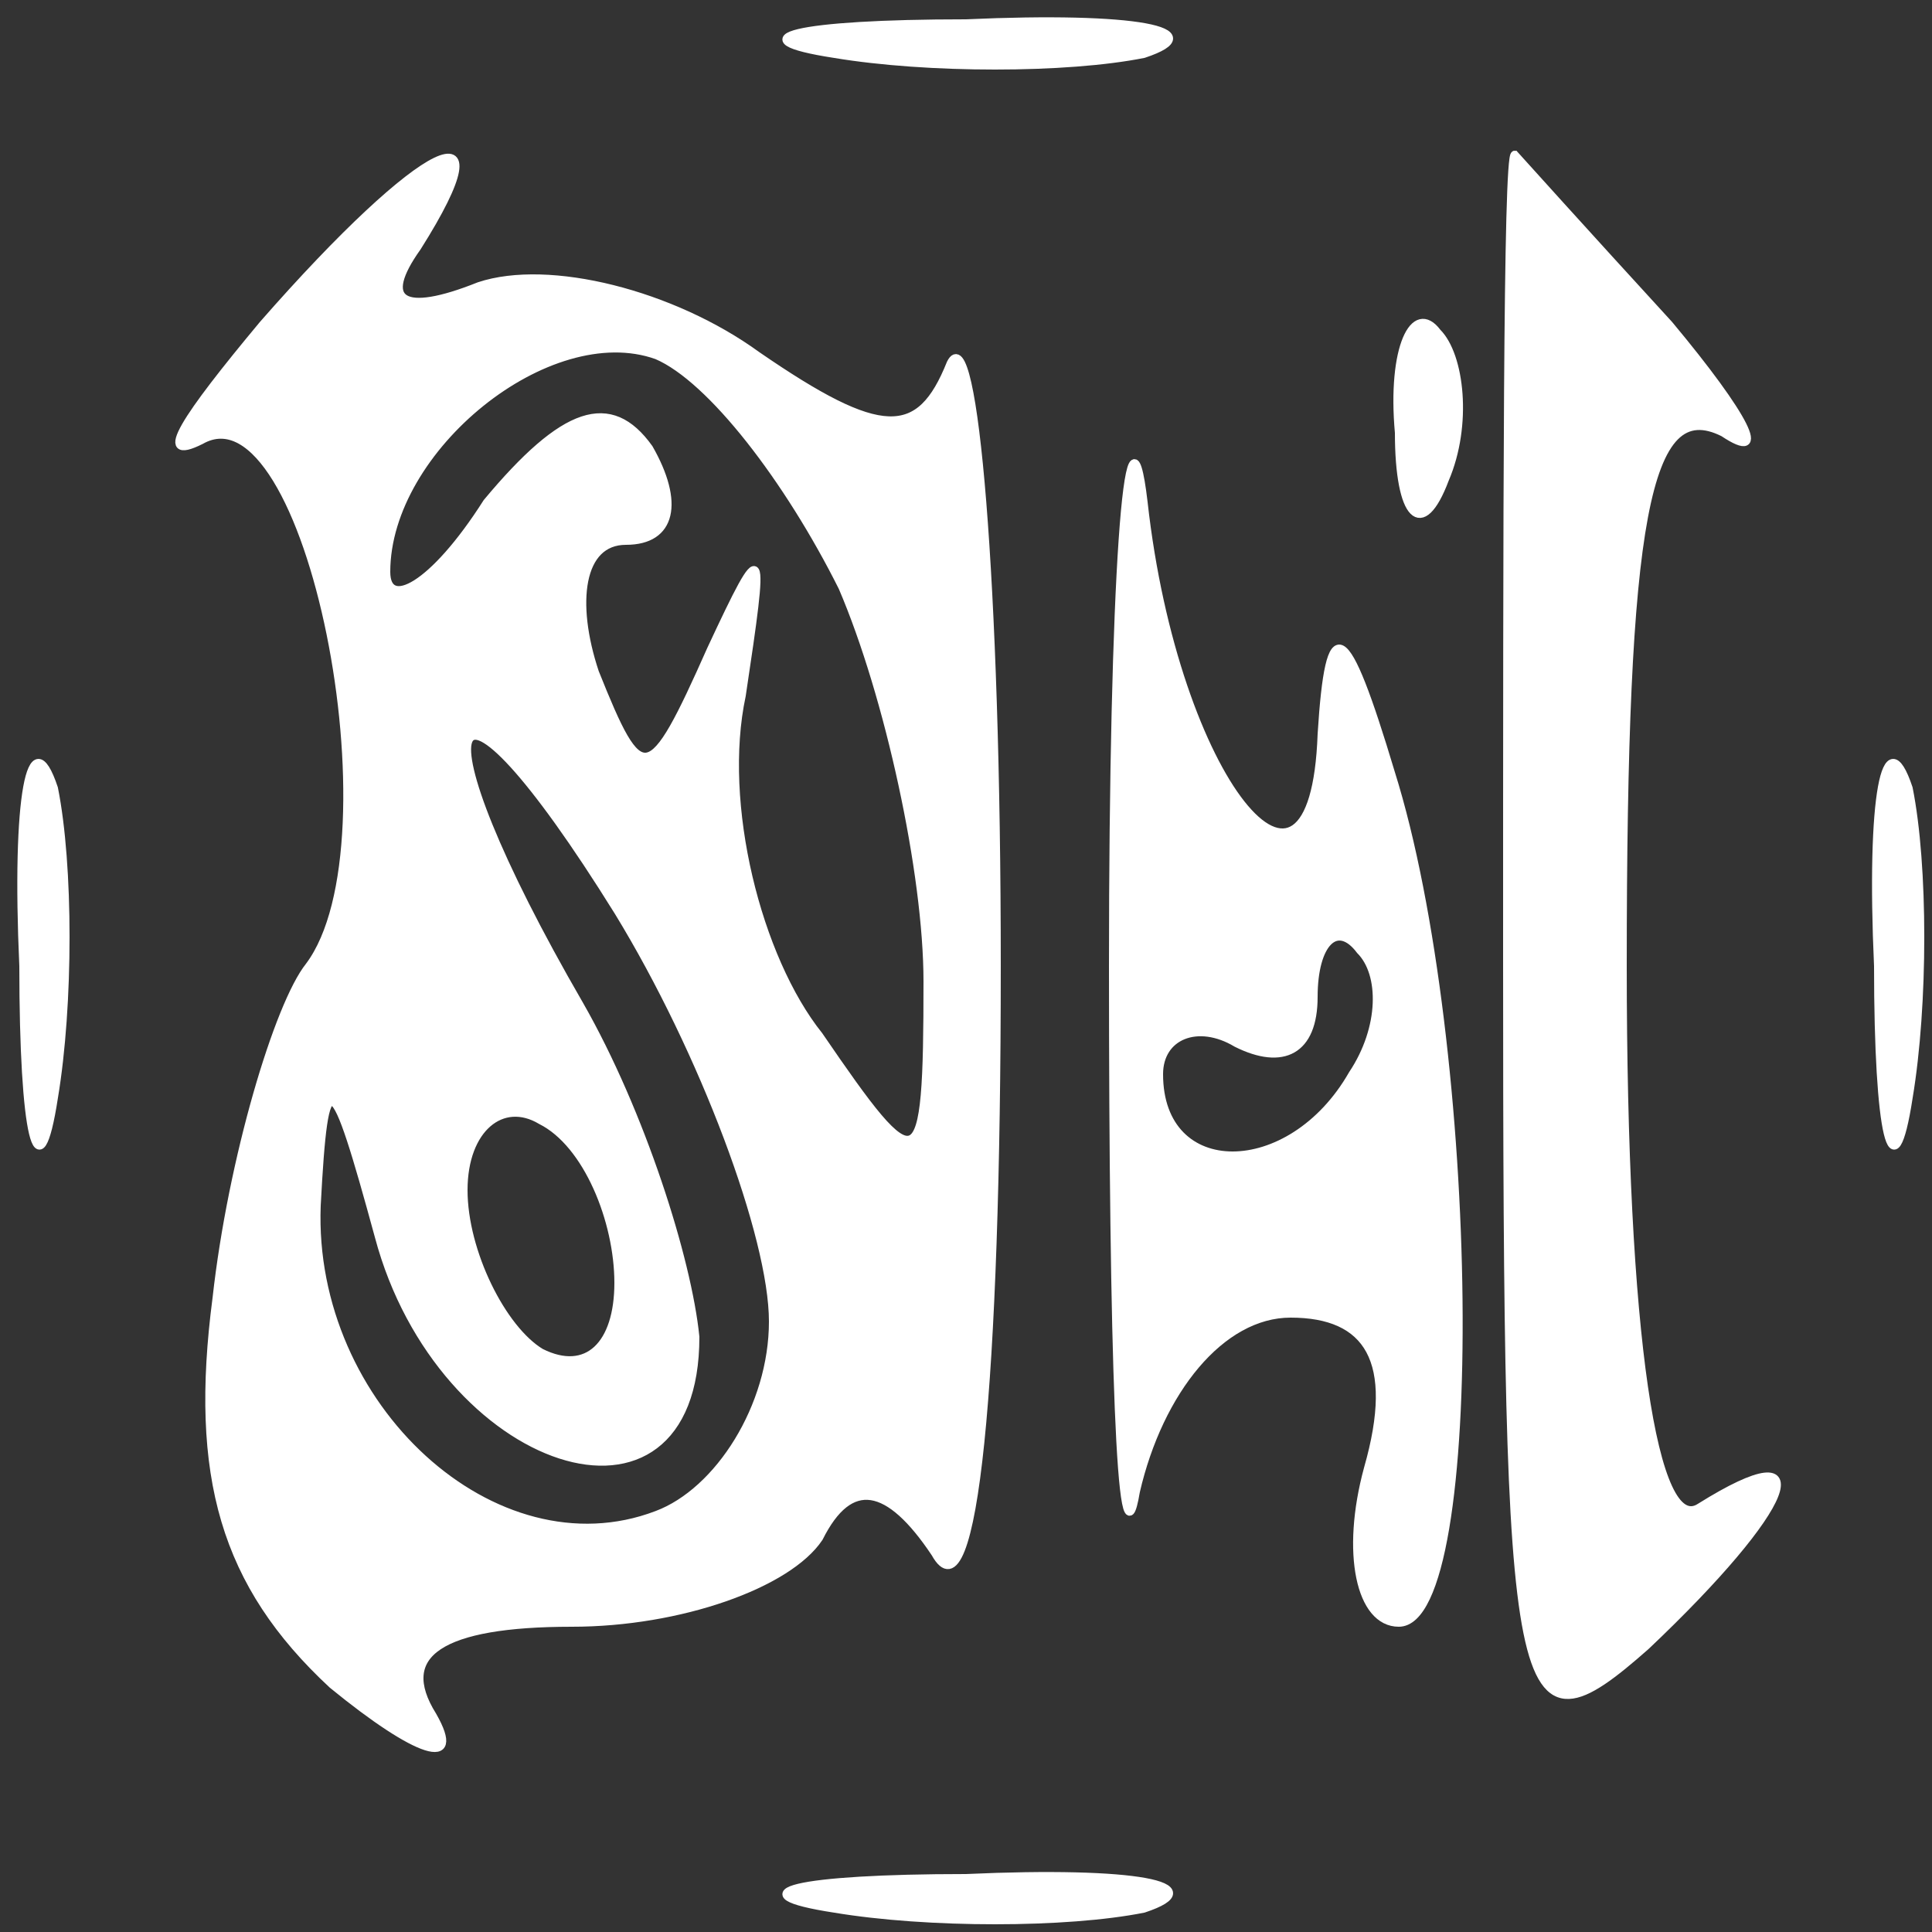 <?xml version="1.0" standalone="no"?>
<!DOCTYPE svg PUBLIC "-//W3C//DTD SVG 20010904//EN"
 "http://www.w3.org/TR/2001/REC-SVG-20010904/DTD/svg10.dtd">
<svg version="1.0" xmlns="http://www.w3.org/2000/svg"
 width="25pt" height="25pt" viewBox="0 0 25 25"
 preserveAspectRatio="xMidYMid meet">

<rect x="0" y="0" width="25" height="25" fill="#333333" stroke="none"/>

<g transform="translate(0,25) scale(0.1,-0.1)"
fill="white" stroke="white">
<path d="M108 243 c12 -2 30 -2 40 0 9 3 -1 5 -23 4 -22 0 -30 -2 -17 -4z"/>
<path d="M34 208 c-10 -12 -14 -18 -8 -15 14 8 26 -52 14 -68 -4 -5 -10 -25
-12 -43 -3 -23 1 -37 15 -50 11 -9 17 -11 13 -4 -5 8 1 12 18 12 14 0 28 5 32
11 4 8 9 7 15 -2 5 -9 8 22 8 76 0 50 -3 84 -6 78 -4 -10 -9 -10 -25 1 -11 8
-27 12 -36 9 -10 -4 -13 -2 -8 5 12 19 1 14 -20 -10z m75 -34 c6 -14 11 -37
11 -51 0 -26 -1 -26 -14 -7 -8 10 -13 30 -10 44 3 20 3 21 -4 6 -8 -18 -9 -18
-15 -3 -3 9 -2 17 4 17 6 0 7 5 3 12 -5 7 -11 5 -21 -7 -7 -11 -13 -14 -13 -9
0 16 21 33 35 28 7 -3 17 -16 24 -30z m-9 -95 c0 -11 -7 -22 -15 -25 -21 -8
-45 14 -44 40 1 19 2 18 8 -4 8 -30 41 -41 41 -13 -1 10 -7 29 -15 43 -22 38
-18 49 5 12 11 -18 20 -42 20 -53z m-20 5 c0 -8 -4 -12 -10 -9 -5 3 -10 13
-10 21 0 8 5 12 10 9 6 -3 10 -13 10 -21z"/>
<path d="M195 126 c0 -99 1 -104 18 -89 19 18 23 28 7 18 -6 -4 -10 22 -10 70
0 58 3 74 13 69 6 -4 3 2 -7 14 -11 12 -20 22 -20 22 -1 0 -1 -47 -1 -104z"/>
<path d="M144 125 c0 -50 1 -80 3 -68 3 13 11 23 20 23 10 0 14 -6 10 -20 -3
-11 -1 -20 4 -20 11 0 10 75 -1 110 -6 20 -8 21 -9 5 -1 -28 -19 -6 -23 30 -2
17 -4 -10 -4 -60z m31 -14 c-8 -14 -25 -14 -25 0 0 5 5 7 10 4 6 -3 10 -1 10
6 0 7 3 10 6 6 3 -3 3 -10 -1 -16z"/>
<path d="M181 194 c0 -11 3 -14 6 -6 3 7 2 16 -1 19 -3 4 -6 -2 -5 -13z"/>
<path d="M3 125 c0 -22 2 -30 4 -17 2 12 2 30 0 40 -3 9 -5 -1 -4 -23z"/>
<path d="M243 125 c0 -22 2 -30 4 -17 2 12 2 30 0 40 -3 9 -5 -1 -4 -23z"/>
<path d="M108 3 c12 -2 30 -2 40 0 9 3 -1 5 -23 4 -22 0 -30 -2 -17 -4z"/>
</g>
</svg>
